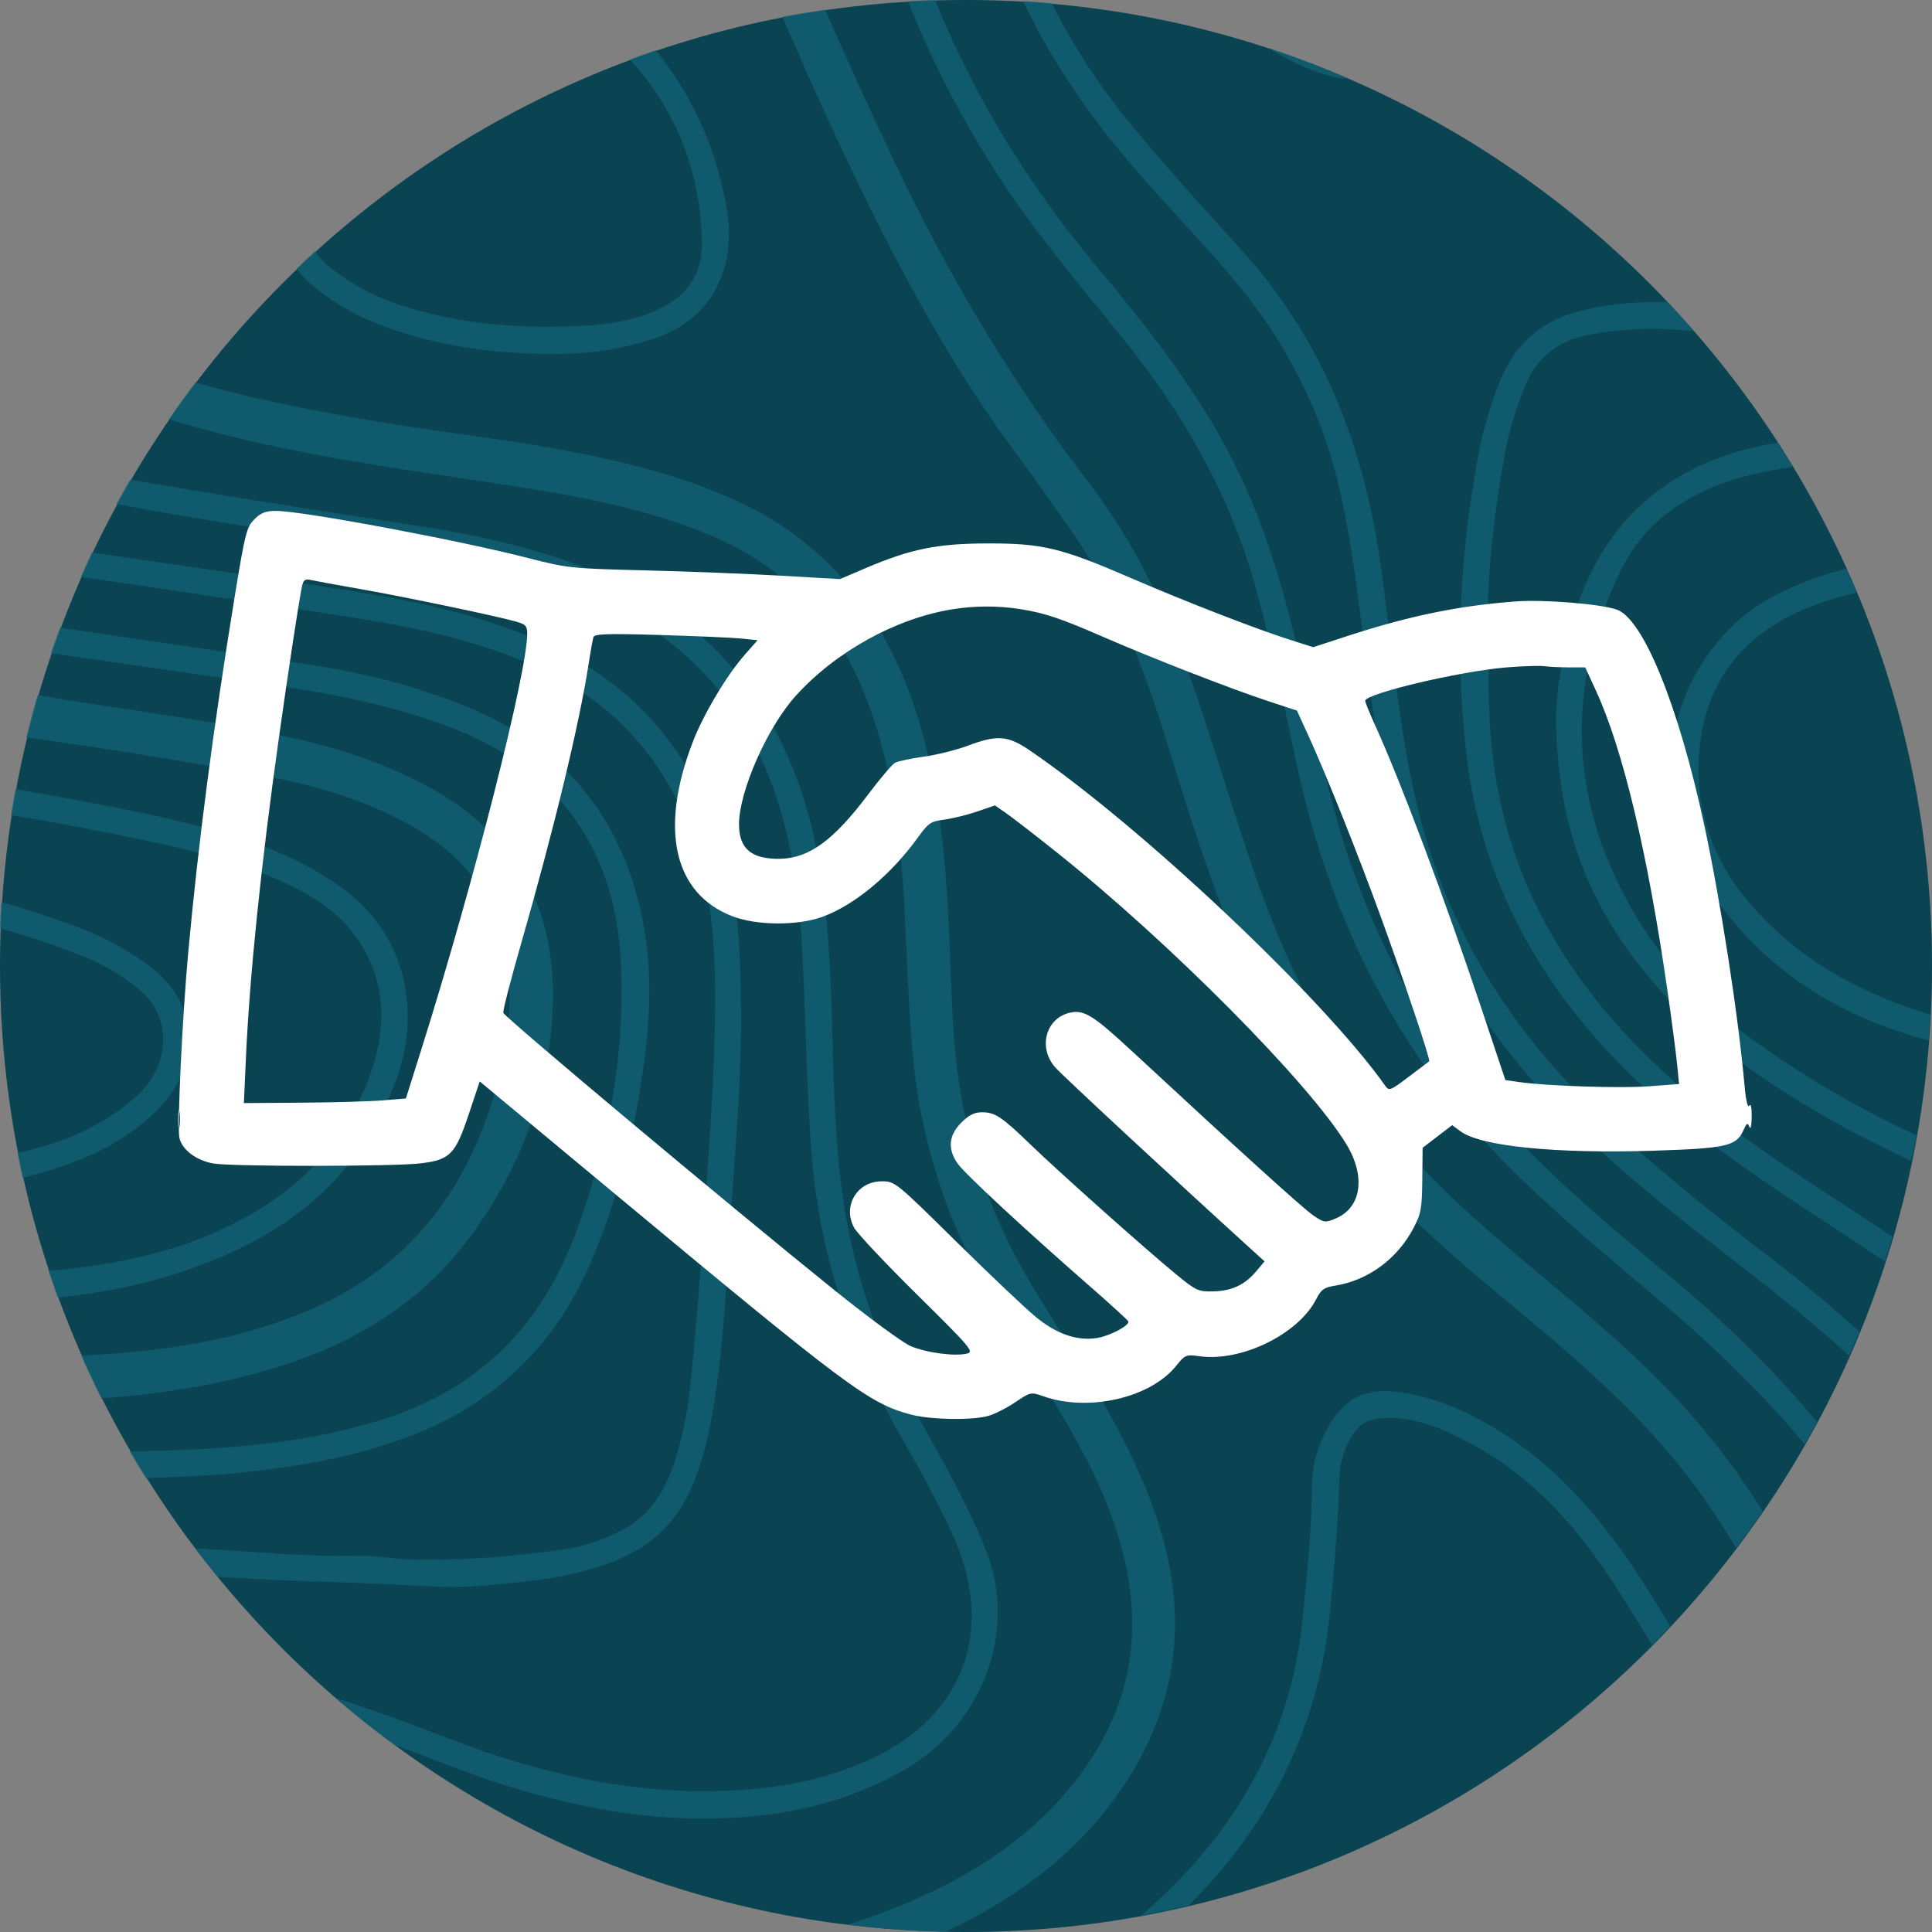 <svg xmlns="http://www.w3.org/2000/svg" width="900" height="900" fill="none"><rect width="100%" height="100%" fill="#808080" stroke="none"/><g clip-path="url(#a)"><path fill="#0A4452" d="M450 900c248.528 0 450-201.472 450-450S698.528 0 450 0 0 201.472 0 450s201.472 450 450 450"/><g fill="#116275" opacity=".75"><path d="M341.2 846.8c30.2-1.6 56.2-8.8 79.5-22 37.1-20.9 53.6-65.1 38.6-102.6-8.2-20.5-19-39.7-29.4-58.3l-1.3-2.2c-16-28.6-26.8-56.9-32.9-86.5-6.2-29.9-7.1-61-7.9-91-.3-9.4-.5-19.2-1-28.8-1.1-23.8-3-49.2-9.8-74.5-14.8-54.7-47.7-93.1-97.9-113.9-23.4-9.7-49.7-16.6-82.9-21.8-7.3-1.1-14.5-2.2-21.8-3.4-37.4-5.8-75.7-11.7-113.8-18.4-2.2 3.8-4.3 7.6-6.4 11.4 39.7 7.5 79.8 13.4 118.8 19.1l12.3 1.8c32.2 4.8 66.2 10.6 97.5 25.5 32.5 15.5 56.5 39.5 71.4 71.3 14.6 31.2 18.1 64.2 19.6 92.3.6 12.2 1.1 24.6 1.5 36.6.6 17.7 1.3 36 2.6 54.1 3.4 46.1 17.3 90.8 41.2 132.7 7.8 13.6 16.8 29.6 24.3 45.9 20.6 44.5 6.2 84.9-37.6 105.3-18.7 8.7-39.4 13.4-64.9 14.7-41.4 2.1-84.7-5.9-132.3-24.4-18.8-7.3-36.1-13.6-52.4-18.8 8.9 7.7 18.2 15 27.7 22 6.1 2.2 12.3 4.6 18.6 7 52.4 20.7 96.5 29.2 138.7 26.9m173.5-699.5c2.3 2.8 4.6 5.7 6.9 8.5 30.7 37.7 51.2 75.4 62.6 115.4 7.3 25.6 12.9 52 18.3 77.7l1.5 7c16.5 77.4 51.7 142.5 104.7 193.4 18.1 17.4 37.5 33.8 56.4 49.8 2.8 2.4 5.6 4.8 8.4 7.1 27 22.9 49 44.7 67.2 66.6 2-3.4 3.9-6.9 5.8-10.4-20.1-23.9-42.6-46.2-67.3-66.7-27.9-23.2-56.8-47.2-81.6-75.1-29.5-33.3-51.4-70.7-67-114.3-9-24.5-14.5-50.5-19.9-75.5-2.4-11.3-4.9-23.1-7.7-34.6-9.3-38.2-20.5-68.2-35.5-94.3-16.2-28.3-36.4-53.6-55.8-76.7C479 86.3 453.5 44.4 435.6 0q-6.3.15-12.6.6c10.4 26.4 23.8 52.6 40.6 79 15.3 24 33.5 46.2 51.1 67.7"/><path d="M203.4 739.1c12.3.7 24.8-.6 36.8-1.9 1.5-.2 2.9-.3 4.4-.5 15.6-1.6 28.9-4.6 40.7-9.1 17-6.6 28.7-17.2 35.8-32.4 6.5-13.9 9.5-28.6 11.7-42.4 3.5-21.7 4.9-43.8 6.2-65.2.2-2.7.3-5.4.5-8.1.6-9.6 1.3-19.3 2-28.7 1.9-26.4 4-53.6 3.7-80.7-.3-26.6-1-48.8-7.6-71.4-13.1-45.2-38.6-76.6-78-96.2-31.5-15.6-65.3-22.4-97.1-27.4-29.5-4.6-59.6-9-88.6-13.2-10.2-1.5-20.6-3-31.1-4.5-1.8 3.8-3.5 7.6-5.2 11.4 35.2 5 70.4 10.3 104.8 15.5l11.1 1.7c27.9 4.2 57.6 9.2 86.2 20.3 38.9 15 65.2 40.1 80.3 76.6 11.8 28.5 13.3 58.3 13.1 86.4-.2 29.5-2.3 59.4-4.4 88.4-.5 7.2-1 14.4-1.5 21.5-1.6 22.7-3.3 43.1-5.2 62.4-1.6 15.9-4.1 28.6-8 40.1-5.3 15.8-13.5 26-25.7 31.9-8.7 4.2-17.2 6.9-25.3 8.1-26 3.7-49.3 5.3-71.2 4.8-3.3-.1-6.6-.4-10.1-.8-4.3-.5-8.7-1-13.2-.9-17.8.4-36-.8-53.6-2-6.7-.4-13.6-.9-20.5-1.3-1.1-.1-2.2-.1-3.3-.2 3.4 4.5 6.8 8.8 10.4 13.2 19.3 1.4 38.6 2 57.5 2.6 14.5.7 29.6 1.2 44.4 2m348.2-634.9c6 6.5 12.2 13.3 18.1 20.1 28.9 32.7 47 68.3 55.5 108.8 4.6 21.8 7.4 44.2 10.1 65.9 1.2 9.2 2.4 18.8 3.7 28.1 4.3 30.6 9.9 55.6 17.8 78.9 17.4 51.8 50.3 97.3 103.6 143.2 15.1 13 31.1 25.4 46.5 37.4 7.2 5.6 14.6 11.3 21.8 17.1q17.4 13.8 32.7 27.9c1.6-3.7 3.2-7.4 4.8-11.2-12.4-11.2-25.3-22.1-38.9-32.5-29.8-22.8-61.2-47.5-89.1-75.5-41.4-41.5-67.4-88.4-79.5-143.4-5.2-23.6-8.2-47.9-11.1-71.5-1.5-12.3-3.1-25-4.9-37.5-8.7-58.4-29.7-105.3-64.1-143.2l-2.3-2.6c-16.4-18-33.3-36.7-49-55.7-15.1-18.3-27.6-37.3-37.3-57-4.4-.4-8.9-.7-13.4-1 7.6 16 16.9 31.8 28 47.5 14.1 20.2 30.8 38.5 47 56.2"/><path d="M736.7 144.7c-18.2 4.3-31 15.4-38.1 33.2-4.3 10.8-7.6 21.9-9.7 33-9.4 48.9-11.2 97.2-5.4 143.5 6.3 49.7 28.2 95.2 65.2 135.1 25.6 27.6 55.4 49.4 92.3 73.7 4.4 2.9 8.7 5.7 13.1 8.6 7.9 5.2 16 10.5 24 15.8 1.2-3.8 2.4-7.7 3.5-11.5-9.1-6-18.2-12-27.2-17.9l-6.6-4.3c-36.8-24.1-66.4-45.8-91.6-73.3-34.5-37.7-54.3-78.8-60.5-125.6-2.2-16.4-2.3-32.7-2.4-53.4v-4.5c-1-22.9 1.6-51.7 7.7-85.5 1.8-10.2 4.9-20.5 9.3-31.5 5.3-13.1 15-21.2 28.8-23.9 9.9-2 20-3 30.5-3 5.9 0 11.9.3 18.1.9.4 0 .9.1 1.3.1-4-4.5-8-9-12.1-13.4-13.4-.5-26.7.7-40.2 3.9m-108.2-108c-12.2-5.3-24.8-10.1-37.5-14.3 7.9 5.1 16.3 9.1 25.3 12 4.3 1.5 8.4 2.2 12.2 2.3M190 669.4c39.9-14.9 68.6-42.4 85.4-81.8 10.1-23.8 17.5-49.2 22-75.5 4.1-24.3 7.4-50.6 3-77.6-8.2-51-36.3-86.5-83.4-105.5-21.4-8.6-44.3-14.9-68.1-18.6-25.3-4-51.1-7.8-76-11.4-14.7-2.1-29.9-4.4-44.9-6.6-1.5 3.9-2.9 7.9-4.3 11.9 19.2 2.7 38.3 5.5 57.1 8.2l10.8 1.6c5.3.8 10.6 1.5 15.9 2.2 25.2 3.5 51.3 7.1 76.3 14.1 21.8 6 46.8 14.6 66.9 32.3 24.8 21.8 37.5 51.1 38.7 89.4 1.3 39.9-5.5 79.6-20.9 121.5-16.6 45.1-46.2 73.8-90.7 87.8-33.5 10.5-67.9 13-94.1 14.1-7.7.3-15.5.5-23.3.6 2.4 4.2 4.9 8.3 7.5 12.4 12.7-.3 25.3-.9 37.9-1.9 34.4-3.1 60.3-8.3 84.2-17.2m506.9-3.7c-15.8-9.6-30-15-44.6-17.1-16.3-2.3-26.1 2.6-33.9 16.7-4.8 8.7-7.3 18-7.3 27.5-.1 20.2-2.2 40.6-4.2 60.4l-.2 1.8c-4.4 43.6-22.3 82.6-53.1 116.1-6.8 7.3-14.1 14.4-22 21.2 7.4-1.4 14.8-2.9 22.1-4.6 2.4-2.4 4.7-4.8 7-7.3 34.3-36.8 54-80.2 58.8-129 1.9-19.6 3.8-40.4 4.4-61.7.2-8.1 2.2-15.1 6-21.1 3.3-5.2 7.6-7.7 14.2-8 1-.1 2-.1 3-.1 12.9 0 24.6 4.8 37.9 11.9 25.2 13.4 46.8 34.5 66.2 64.4 6.3 9.7 12.4 19.6 18.4 29.5 2.9-2.9 5.7-5.8 8.4-8.8-3.2-5.3-6.4-10.6-9.6-15.7-15.5-24.6-37.5-55.5-71.5-76.1M147.5 134.6c9.9 7.7 20.8 13.7 32.6 17.9 22.7 8.1 47.4 12.2 75.5 12.4h2.6c16.9 0 32.2-2.4 46.8-7.3 30.2-10.2 37.2-37 33.8-58.7-4.4-27.5-15.1-52.3-31.9-73.7-.5-.6-1-1.2-1.4-1.8-4.1 1.4-8.1 2.8-12.1 4.3 21.4 23.3 32.7 51.6 33.6 84.4.4 15-6.3 25.5-20.5 32.1-16.4 7.6-34.6 7.8-50.6 8-24.9.1-47.3-3-68.6-9.8-11.8-3.7-22.7-9.5-32.5-17-3.4-2.6-6-5.4-8-8.4-2.9 2.7-5.8 5.3-8.6 8.1 2.4 3.4 5.6 6.6 9.3 9.5"/><path d="M174.3 524.9c10.7-18.6 15.8-35.4 15.6-51.6-.2-25.2-11.3-46.1-32-60.7-12.5-8.8-26.8-15.8-43.7-21.3-29.1-9.6-59.5-15.1-88.9-20.5l-5.7-1c-4.2-.8-8.3-1.5-12.4-2.2-.7 4-1.4 8.1-2.1 12.1 15.7 2.5 32 5.6 49.4 9.1l.6.1c25.4 5.2 51.6 10.5 75.5 21.4 12.9 5.9 27.3 13.8 36.5 27.9 12.5 19.1 13.8 40.5 4.2 65.4-10.4 26.8-29.1 47.9-55.6 62.8-24.8 13.9-53.3 21.9-89.5 25.3l-3.6.3c1.4 4.2 2.8 8.3 4.3 12.5 20.7-2.2 38.8-5.9 55.8-11.4 44-14.3 73.1-36 91.6-68.2m561.6-245.8c-6.6 18-10.7 38.4-11 54.7 0 28.2 5 53.9 14.9 76.3 15.5 35.1 42.1 65.2 81.3 91.9 21 14.3 43.9 27.1 69.3 38.8.8-3.9 1.6-7.9 2.3-11.9-25.8-12.1-49.3-25.6-71.2-41-26.3-18.5-45.5-38.1-58.7-59.9-31.6-52.3-34.4-106.7-8.1-161.6 11.1-23.3 32.2-38.6 62.6-45.6 5.7-1.3 11.6-2.4 17.8-3.4-2.3-3.8-4.6-7.5-7-11.2-2.3.4-4.7.8-7 1.3-42.3 8.8-71 32.9-85.2 71.6"/><path d="M88.2 481.5c-.9-12.8-8.5-24.7-21.3-33.5-9.4-6.4-18.3-11.3-27.4-14.8-12.8-5-25.8-9.3-38.9-12.9-.3 4-.5 8-.6 12.1 14.3 4 28.2 8.8 41.8 14.4 7.7 3.2 15.1 7.7 22.8 13.9 7.2 5.8 11.2 14 11.4 23 .2 10.2-4.6 20.3-13.1 27.6-14.6 12.7-32.6 21.1-54.8 25.8.8 3.9 1.6 7.8 2.4 11.6 19.5-5 41.9-12.3 59.7-28.7 12.6-11.4 19-25.1 18-38.5m706.6-175.4c-23.1 33.7-21.7 75.3 3.6 111.4 23.5 33.5 56.4 55.6 100 67.2.3-4 .6-8 .8-12-35.9-11-62.5-27.3-83.2-50.9-19.6-22.3-27.6-48.1-23.9-76.5 3.9-29.7 21.1-50.7 51.3-62.7 7.1-2.8 14.3-4.9 21.6-6.5-1.6-3.8-3.2-7.5-4.9-11.2-11.5 2.9-22 6.8-31.9 11.8-13.5 6.7-24.7 16.7-33.4 29.4M524.7 830c17.8-27.6 25.2-57.2 21.9-88-2.3-21.2-8.9-42.1-21.5-67.7-9.4-19-20.7-37.1-31.5-54.6l-.1-.1c-4.5-7.2-9.1-14.6-13.5-22-22-36.8-33.9-77.2-36.2-123.3-.4-7.9-.7-15.8-1-23.5-.7-18.3-1.5-37.2-3.4-55.8-3.6-33.5-10-60-20.3-83.4-15.1-34.3-38.7-59.8-70.4-75.6-18.9-9.4-39.8-16.4-67.9-22.6-22.6-5-45.8-8.3-68.3-11.5-6.5-.9-13-1.9-19.5-2.8-39.7-6-72.6-12.6-102-20.9-4.2 5.6-8.4 11.3-12.3 17.1 10.6 3.2 20.9 6.1 31.1 8.5 34.8 8.5 70.6 13.8 105.2 19 9.3 1.4 18.9 2.8 28.4 4.3 26 4.1 56.4 9.7 85 21.2 35.3 14.2 59.5 38.4 73.9 73.9 10.2 25 15.8 53 18.4 90.6.7 10.7 1.2 21.6 1.7 32.1v.2c.7 16.1 1.5 32.7 3.1 49 1.8 19.2 6 38.7 12.9 59.6 9.3 28.3 24.8 53.7 38.5 76.2 1.8 3 3.7 6 5.5 9 13.9 22.6 28.3 46.1 36.9 71.6 13.6 40.4 10.2 75.8-10.5 108.1-14.5 22.6-34.8 41-62 56.1-16.4 9.1-33.9 16-51.7 21.9 14.9 1.8 30.1 2.9 45.5 3.2q8.4-3.9 16.5-8.4c29.4-16.5 51.5-36.6 67.6-61.4M470 206.7l5.1 6.9c9.5 13.1 19.3 26.6 28.3 40.2 19.8 30.1 31.6 63.9 41.4 95.8 14.1 46 28.7 90.8 51 132.6 18.3 34.3 38.4 61.8 61.4 84.4 15.5 15.2 32.3 29.2 48.5 42.7l.5.4c4.3 3.6 8.5 7.1 12.8 10.7 23.6 19.9 50.5 44.2 71.7 73.3 6.4 8.8 12.3 18 18.1 27.4 4.2-5.6 8.4-11.3 12.3-17.1-11.9-19.2-25.9-37.4-41.8-54.2-19.6-20.7-41.5-39.1-62.8-56.8l-.7-.6c-3.9-3.2-7.8-6.5-11.6-9.8-21.1-17.8-43-37.5-60.8-61.3-24.4-32.7-43.8-70.4-59.3-115.3-5-14.6-9.7-29.4-14.3-43.8-4.1-12.8-8.3-26.1-12.7-39.1-13.8-40.5-29.4-71.5-49.3-97.4-34.5-44.9-65.2-95.5-91.2-150.5-12.6-26.5-23.1-49.6-32.2-70.7-6.7 1-13.3 2.1-19.9 3.3 13.2 31 26.6 60 40.1 87.6 22.3 45.1 43 80.5 65.4 111.3"/><path d="M218.9 576.3c24.1-32.5 37.1-68.5 38.6-106.8 1.9-46.9-17.9-81.7-59.1-103.6-18.6-9.9-39.3-17.2-63.3-22.4-24.7-5.4-50-9.2-74.4-12.9-12.2-1.8-24.8-3.7-37.2-5.8-2-.3-4-.7-6-1-1.9 6.5-3.6 13.1-5.3 19.7 32.5 4.5 66.6 9.9 103.2 16.4 24.6 4.4 53.3 11 79.5 26.7 22.1 13.3 35.2 31.3 40.1 54.9 4.3 20.9 2.7 43.3-4.8 68.5-15.1 50.7-45.1 84.3-91.7 102.6-28 11-59.1 16.9-100.7 18.9 3 6.7 6.1 13.4 9.4 19.9 28.9-2.1 53.4-6.3 76.6-12.9 41.9-12 73-32.4 95.1-62.2"/></g><path fill="#fff" fill-rule="evenodd" d="M118.484 241.929c-3.627 3.635-4.318 6.355-9.168 36.091-9.935 60.901-16.95 114.648-21.642 165.801-2.725 29.707-5.171 80.921-4.115 86.132 1.129 5.557 7.873 10.687 15.84 12.046 8.781 1.5 83.914 1.45 96.57-.064 13.687-1.637 16.151-4.158 22.418-22.945l5.079-15.226 61.489 51.142c110.465 91.878 119.787 98.833 139.442 104.063 9.065 2.411 28.324 2.746 35.966.625 2.908-.808 8.553-3.665 12.544-6.349 7.158-4.817 7.335-4.854 13.149-2.803 20.919 7.378 49.8.789 61.764-14.093 4.243-5.279 4.63-5.437 11.043-4.556 19.482 2.679 45.97-10.308 54.295-26.621 2.296-4.496 3.619-5.437 8.817-6.266 15.304-2.438 28.905-12.423 36.443-26.755 3.563-6.775 3.989-9.092 4.132-22.512l.16-14.959 6.885-5.27 6.887-5.27 3.883 2.87c9.47 6.998 44.292 10.494 89.998 9.033 33.774-1.079 38.521-2.152 41.75-9.443 1.54-3.479 1.99-3.744 2.819-1.653.572 1.444 1.02-.511 1.064-4.658.049-4.379-.386-6.413-1.122-5.252-.742 1.17-1.582-2.373-2.198-9.291-2.937-32.917-11.116-85.788-18.793-121.478-12.001-55.792-28.507-96.292-40.906-100.363-8.006-2.628-34.09-4.698-46.958-3.726-26.711 2.018-49.413 6.682-78.241 16.076l-16.041 5.225-10.411-3.3c-15.898-5.037-49.334-18.014-74.59-28.946-32.374-14.015-41.119-16.125-66.657-16.077-23.468.042-35.87 2.557-56.915 11.541l-11.873 5.069-27.448-1.585c-15.097-.872-43.534-1.984-63.195-2.473-34.452-.858-36.421-1.064-54.336-5.68-32.421-8.358-105.466-22.026-117.717-22.029-4.846-.001-7.037.85-10.111 3.929m22.145 31.447c-1.43 6.896-6.277 38.706-10.726 70.392-8.335 59.371-13.594 110.438-15.342 149.007l-.957 21.082 27.033-.187c14.868-.103 31.851-.584 37.74-1.072l10.707-.885 7.647-24.298c23.877-75.858 48.867-174.144 48.867-192.186 0-3.647-.72-4.413-5.363-5.716-9.6-2.693-50.622-11.262-71.851-15.008-11.403-2.013-22.13-3.975-23.837-4.36-2.483-.558-3.268.088-3.918 3.231m302.526 10.534c-26.189 4.353-53.847 19.699-72.41 40.177-13.288 14.657-26.486 44.524-26.486 59.935 0 11.433 5.946 16.356 19.362 16.029 13.4-.328 24.79-8.689 40.752-29.917 5.588-7.433 11.256-14.099 12.596-14.817 1.339-.716 7.355-1.987 13.366-2.823 6.013-.836 15.241-3.14 20.507-5.122 13.571-5.106 18.577-4.766 28.448 1.931 51.713 35.084 137.245 115.717 166.009 156.502 1.776 2.518 2.385 2.285 10.924-4.184 4.975-3.768 9.271-7.017 9.55-7.222.718-.528-11.362-36.571-22.701-67.73-10.626-29.207-25.267-65.828-33.546-83.911l-5.371-11.732-13.771-4.532c-16.887-5.559-53.852-19.952-75.969-29.582-20.449-8.902-27.461-11.267-38.884-13.121-10.514-1.705-21.649-1.664-32.376.119m-166.718 12.919c-.344 1.054-1.368 6.74-2.273 12.636-4.276 27.843-16.145 76.97-31.559 130.625-4.719 16.423-8.388 30.692-8.155 31.71.451 1.965 106.438 90.734 154.423 129.336 15.727 12.651 31.587 24.301 35.245 25.888 7.245 3.143 20.736 4.938 26.41 3.516 3.309-.831 1.6-2.843-23.269-27.396-14.762-14.575-27.985-28.625-29.384-31.222-5.466-10.147 1.369-21.617 12.882-21.617 6.15 0 6.49.274 34.559 27.945 15.591 15.369 32.308 31.209 37.148 35.2 9.795 8.077 19.487 11.373 28.812 9.798 6.006-1.015 15.068-5.881 14.325-7.692-.253-.619-8.505-8.15-18.336-16.736-30.003-26.205-57.737-51.951-61.127-56.748-4.803-6.793-4.252-13.172 1.644-19.067 3.609-3.608 6.106-4.86 9.691-4.86 6.057 0 9.254 2.131 22.625 15.077 12.916 12.506 54.045 49.163 67.806 60.433 9.32 7.634 10.324 8.096 17.237 7.93 8.691-.21 14.698-3.015 20.036-9.357l3.899-4.631-5.578-5.068c-36.631-33.277-88.591-81.49-91.963-85.329-8.126-9.25-4.349-22.983 7.007-25.476 6.474-1.421 10.802 1.289 29.01 18.167 50.604 46.908 79.639 73.209 84.293 76.36 4.952 3.348 5.454 3.416 10.335 1.377 12.004-5.012 14.139-19.485 5.088-34.472-17.161-28.415-82.198-93.989-134.888-136.004-10.153-8.096-20.813-16.35-23.688-18.343l-5.23-3.621-8.257 2.84c-4.541 1.56-11.415 3.257-15.273 3.769-6.384.847-7.484 1.581-12.202 8.147-12.536 17.44-29.48 31.578-44.459 37.094-11.58 4.265-30.804 4.168-42.12-.212-27.327-10.575-34.107-40.535-18.394-81.265 4.98-12.909 15.817-31.069 24.248-40.636l5.889-6.682-7.534-.776c-4.145-.427-21.206-1.175-37.916-1.664-24.715-.722-30.498-.53-31.007 1.026m425.292 14.081c-21.844 1.812-65.775 12.207-65.775 15.563 0 .648 2.011 5.608 4.469 11.023 12.337 27.178 32.677 81.35 49.851 132.767l10.98 32.874 6.315.915c12.931 1.873 47.168 2.99 60.652 1.98l13.946-1.045-.944-9.501c-.519-5.225-2.537-20.582-4.484-34.125-9.176-63.825-20.698-112.21-33.192-139.39l-5.092-11.077h-7.461c-4.102 0-9.31-.25-11.57-.556-2.261-.305-10.224-.047-17.695.572M83 521.719c.012 3.93.29 5.368.618 3.196.327-2.173.319-5.389-.02-7.147s-.608.02-.598 3.951" clip-rule="evenodd"/></g><defs><clipPath id="a"><path fill="#fff" d="M0 0h900v900H0z"/></clipPath></defs></svg>